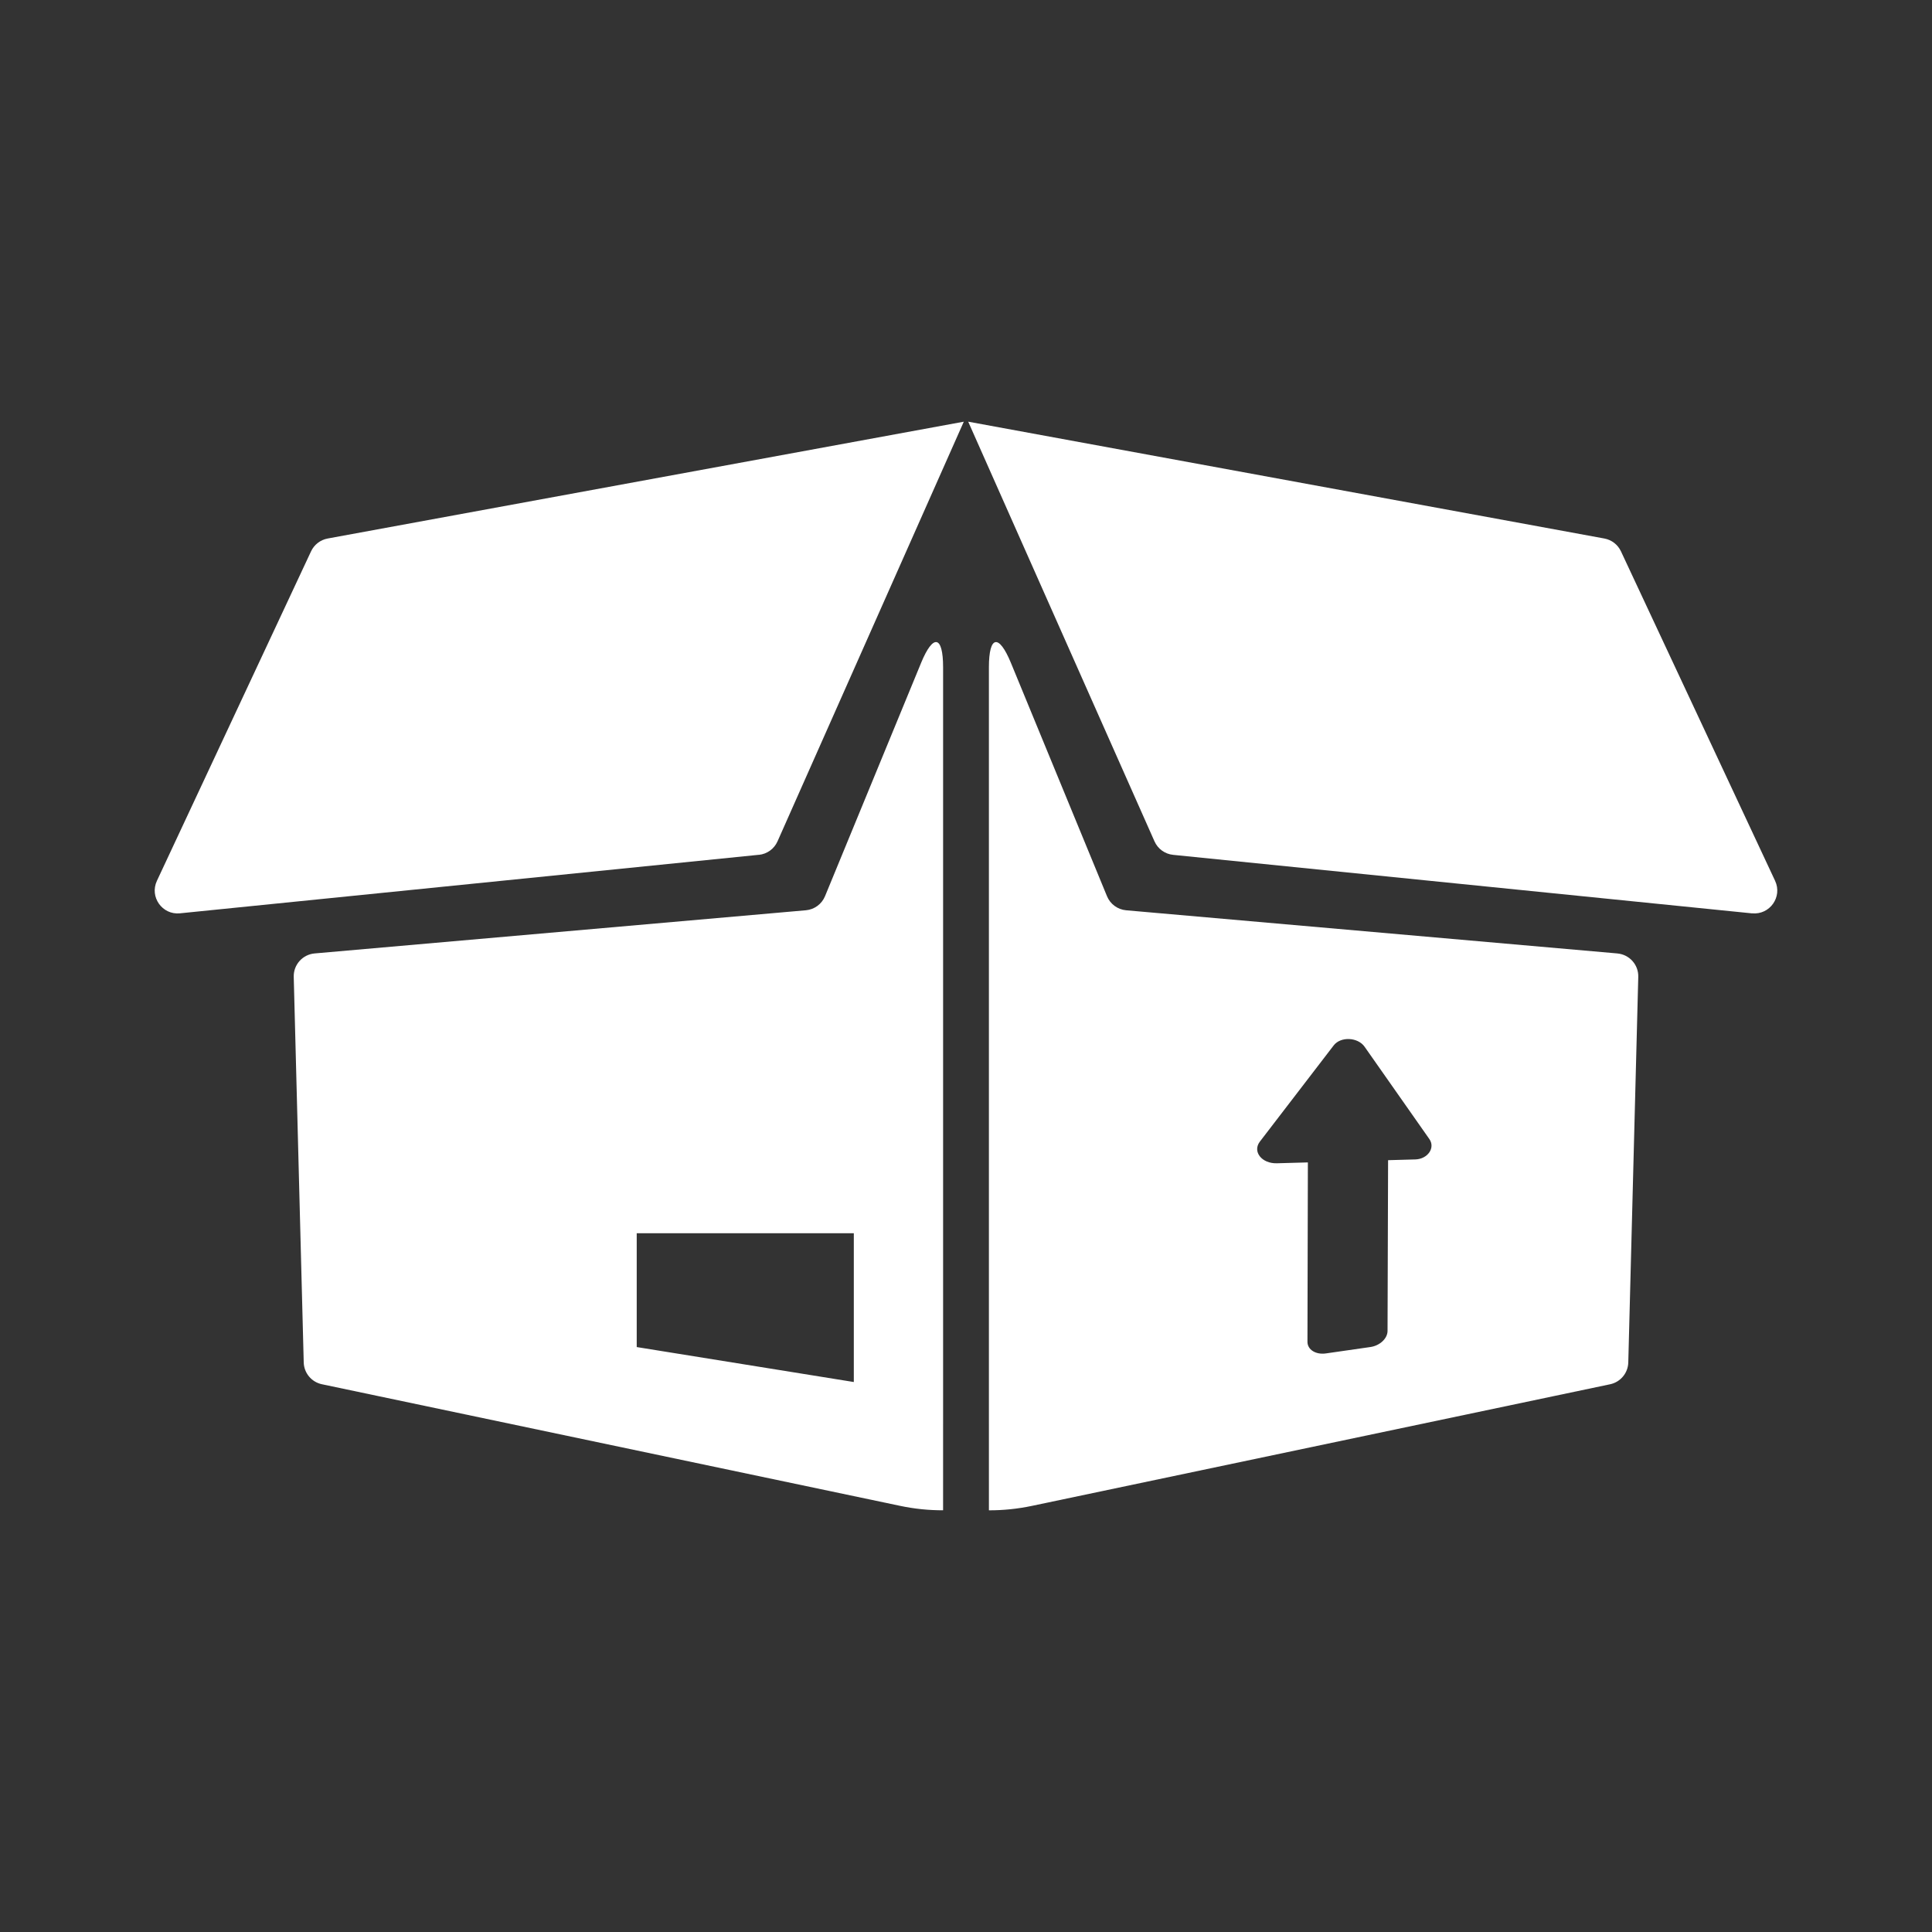 <?xml version="1.0" encoding="UTF-8" standalone="no"?>
<!-- Created with Inkscape (http://www.inkscape.org/) -->

<svg
   xmlns:dc="http://purl.org/dc/elements/1.1/"
   xmlns:cc="http://creativecommons.org/ns#"
   xmlns:rdf="http://www.w3.org/1999/02/22-rdf-syntax-ns#"
   xmlns:svg="http://www.w3.org/2000/svg"
   xmlns="http://www.w3.org/2000/svg"
   xmlns:inkscape="http://www.inkscape.org/namespaces/inkscape"
   version="1.1"
   width="100%"
   height="100%"
   viewBox="0 0 512 512"
   id="svg2">
  <rect x="0" y="0" width="512" height="512" fill="#333333" stroke="none"/>
  <defs
     id="defs8">
    <clipPath
       id="clipPath3450">
      <path
         d="M 26,0 C 11.603,0 0,11.603 0,26 l 0,460 c 0,14.397 11.603,26 26,26 l 460,0 c 14.397,0 26,-11.603 26,-26 L 512,26 C 512,11.603 500.397,0 486,0 L 26,0 z"
         inkscape:connector-curvature="0"
         id="path3452"
         style="fill:none;fill-opacity:1;stroke:none" />
    </clipPath>
  </defs>
  <path
     d="M 26,0 C 11.603,0 0,11.603 0,26 l 0,460 c 0,14.397 11.603,26 26,26 l 460,0 c 14.397,0 26,-11.603 26,-26 L 512,26 C 512,11.603 500.397,0 486,0 L 26,0 z"
     inkscape:connector-curvature="0"
     id="rect2986"
     style="fill:none;fill-opacity:1;stroke:none" />
  <g
     clip-path="url(#clipPath3450)"
     id="g3158"
     style="opacity:0.0;fill:#000000">
    <path
       d="m 244.094,175.684 -25.452,61.812 353.553,353.553 25.452,-61.812 z"
       inkscape:connector-curvature="0"
       id="path3160"
       style="fill:#000000" />
    <path
       d="m 218.642,237.496 c -0.863,2.096 -2.825,3.537 -5.081,3.735 l 353.553,353.553 c 2.256,-0.199 4.218,-1.639 5.081,-3.735 z"
       inkscape:connector-curvature="0"
       id="path3162"
       style="fill:#000000" />
    <path
       d="M 213.562,241.231 83.379,252.671 436.932,606.224 567.115,594.785 z"
       inkscape:connector-curvature="0"
       id="path3164"
       style="fill:#000000" />
    <path
       d="m 83.379,252.671 c -3.194,0.281 -5.622,2.997 -5.535,6.202 L 431.397,612.426 c -0.087,-3.205 2.341,-5.921 5.535,-6.202 z"
       inkscape:connector-curvature="0"
       id="path3166"
       style="fill:#000000" />
    <path
       d="m 77.844,258.873 2.647,102.185 353.553,353.553 -2.647,-102.185 z"
       inkscape:connector-curvature="0"
       id="path3168"
       style="fill:#000000" />
    <path
       d="m 80.491,361.059 c 0.041,1.6 0.705,3.064 1.776,4.135 l 353.553,353.553 c -1.071,-1.071 -1.734,-2.535 -1.776,-4.135 z"
       inkscape:connector-curvature="0"
       id="path3170"
       style="fill:#000000" />
    <path
       d="m 82.267,365.193 c 0.811,0.811 1.856,1.397 3.042,1.647 L 438.862,720.393 c -1.186,-0.249 -2.231,-0.835 -3.042,-1.646 z"
       inkscape:connector-curvature="0"
       id="path3172"
       style="fill:#000000" />
    <path
       d="m 85.309,366.84 153.257,32.234 353.553,353.553 -153.257,-32.234 z"
       inkscape:connector-curvature="0"
       id="path3174"
       style="fill:#000000" />
    <path
       d="m 238.566,399.074 c 3.746,0.787 7.556,1.179 11.364,1.169 l 353.553,353.553 c -3.808,0.01 -7.617,-0.382 -11.364,-1.169 z"
       inkscape:connector-curvature="0"
       id="path3176"
       style="fill:#000000" />
    <path
       d="m 249.93,400.243 0.003,-30.307 353.553,353.553 -0.003,30.307 z"
       inkscape:connector-curvature="0"
       id="path3178"
       style="fill:#000000" />
    <path
       d="m 249.933,369.936 0,-193.099 353.553,353.553 0,193.099 z"
       inkscape:connector-curvature="0"
       id="path3180"
       style="fill:#000000" />
    <path
       d="m 249.933,176.837 c 0,-3.485 -0.449,-5.62 -1.203,-6.373 l 353.553,353.553 c 0.754,0.754 1.203,2.888 1.203,6.373 z"
       inkscape:connector-curvature="0"
       id="path3182"
       style="fill:#000000" />
    <path
       d="m 248.73,170.463 c -1.07,-1.07 -2.753,0.642 -4.637,5.218 l 353.553,353.553 c 1.884,-4.576 3.567,-6.288 4.637,-5.218 z"
       inkscape:connector-curvature="0"
       id="path3184"
       style="fill:#000000" />
    <path
       d="m 226.271,366.25 -57.533,-9.265 353.553,353.553 57.533,9.265 z"
       inkscape:connector-curvature="0"
       id="path3186"
       style="fill:#000000" />
    <path
       d="m 168.738,356.985 0,-30.158 353.553,353.553 0,30.158 z"
       inkscape:connector-curvature="0"
       id="path3188"
       style="fill:#000000" />
    <path
       d="m 168.738,326.827 57.533,0 353.553,353.553 -57.533,0 z"
       inkscape:connector-curvature="0"
       id="path3190"
       style="fill:#000000" />
    <path
       d="m 226.271,326.827 0,39.423 353.553,353.553 0,-39.423 z"
       inkscape:connector-curvature="0"
       id="path3192"
       style="fill:#000000" />
    <path
       d="M 201.113,226.529 47.688,242.038 401.241,595.592 554.666,580.083 z"
       inkscape:connector-curvature="0"
       id="path3194"
       style="fill:#000000" />
    <path
       d="m 47.688,242.038 c -1.948,0.197 -3.677,-0.52 -4.888,-1.731 L 396.353,593.861 c 1.211,1.211 2.94,1.928 4.888,1.731 z"
       inkscape:connector-curvature="0"
       id="path3196"
       style="fill:#000000" />
    <path
       d="m 42.799,240.307 c -1.703,-1.703 -2.384,-4.384 -1.217,-6.878 L 395.135,586.983 c -1.167,2.493 -0.486,5.174 1.217,6.878 z"
       inkscape:connector-curvature="0"
       id="path3198"
       style="fill:#000000" />
    <path
       d="M 41.582,233.429 82.431,146.11 435.984,499.663 395.135,586.983 z"
       inkscape:connector-curvature="0"
       id="path3200"
       style="fill:#000000" />
    <path
       d="m 82.431,146.11 c 0.831,-1.777 2.471,-3.043 4.4,-3.397 L 440.384,496.266 c -1.928,0.354 -3.569,1.619 -4.4,3.397 z"
       inkscape:connector-curvature="0"
       id="path3202"
       style="fill:#000000" />
    <path
       d="M 86.831,142.713 255.415,111.751 608.968,465.304 440.384,496.266 z"
       inkscape:connector-curvature="0"
       id="path3204"
       style="fill:#000000" />
    <path
       d="M 255.415,111.751 206.049,222.97 559.602,576.524 608.968,465.304 z"
       inkscape:connector-curvature="0"
       id="path3206"
       style="fill:#000000" />
    <path
       d="m 206.049,222.97 c -0.884,1.991 -2.768,3.356 -4.937,3.574 L 554.666,580.098 c 2.169,-0.218 4.053,-1.583 4.937,-3.574 z"
       inkscape:connector-curvature="0"
       id="path3208"
       style="fill:#000000" />
    <path
       d="M 428.628,252.675 298.445,241.236 651.999,594.789 782.181,606.228 z"
       inkscape:connector-curvature="0"
       id="path3210"
       style="fill:#000000" />
    <path
       d="m 298.445,241.236 c -1.446,-0.127 -2.772,-0.763 -3.764,-1.755 l 353.553,353.553 c 0.992,0.992 2.317,1.628 3.764,1.755 z"
       inkscape:connector-curvature="0"
       id="path3212"
       style="fill:#000000" />
    <path
       d="m 294.682,239.48 c -0.557,-0.557 -1.009,-1.226 -1.317,-1.98 l 353.553,353.553 c 0.308,0.754 0.76,1.423 1.317,1.98 z"
       inkscape:connector-curvature="0"
       id="path3214"
       style="fill:#000000" />
    <path
       d="m 293.365,237.5 -25.453,-61.812 353.553,353.553 25.453,61.812 z"
       inkscape:connector-curvature="0"
       id="path3216"
       style="fill:#000000" />
    <path
       d="m 267.911,175.688 c -1.002,-2.433 -1.947,-4.057 -2.774,-4.883 L 618.691,524.359 c 0.826,0.826 1.771,2.45 2.774,4.883 z"
       inkscape:connector-curvature="0"
       id="path3218"
       style="fill:#000000" />
    <path
       d="m 265.138,170.805 c -1.822,-1.822 -3.066,0.234 -3.066,6.038 l 353.553,353.553 c 0,-5.804 1.244,-7.861 3.066,-6.038 z"
       inkscape:connector-curvature="0"
       id="path3220"
       style="fill:#000000" />
    <path
       d="m 262.071,176.844 0,193.099 353.553,353.553 0,-193.099 z"
       inkscape:connector-curvature="0"
       id="path3222"
       style="fill:#000000" />
    <path
       d="m 262.071,369.943 0.003,30.307 353.553,353.553 -0.003,-30.307 z"
       inkscape:connector-curvature="0"
       id="path3224"
       style="fill:#000000" />
    <path
       d="m 262.074,400.25 c 3.808,0.01 7.616,-0.382 11.364,-1.169 l 353.553,353.553 c -3.748,0.787 -7.556,1.179 -11.364,1.169 z"
       inkscape:connector-curvature="0"
       id="path3226"
       style="fill:#000000" />
    <path
       d="M 273.438,399.081 426.696,366.847 780.249,720.4 626.992,752.635 z"
       inkscape:connector-curvature="0"
       id="path3228"
       style="fill:#000000" />
    <path
       d="m 426.696,366.847 c 2.751,-0.579 4.744,-2.972 4.818,-5.781 l 353.553,353.553 c -0.074,2.809 -2.067,5.202 -4.818,5.781 z"
       inkscape:connector-curvature="0"
       id="path3230"
       style="fill:#000000" />
    <path
       d="m 431.513,361.066 2.647,-102.185 353.553,353.553 -2.647,102.185 z"
       inkscape:connector-curvature="0"
       id="path3232"
       style="fill:#000000" />
    <path
       d="m 434.161,258.88 c 0.044,-1.726 -0.638,-3.31 -1.777,-4.448 L 785.937,607.985 c 1.138,1.138 1.821,2.723 1.777,4.448 z"
       inkscape:connector-curvature="0"
       id="path3234"
       style="fill:#000000" />
    <path
       d="m 432.384,254.432 c -0.975,-0.975 -2.285,-1.623 -3.758,-1.752 l 353.553,353.553 c 1.473,0.129 2.783,0.777 3.758,1.752 z"
       inkscape:connector-curvature="0"
       id="path3236"
       style="fill:#000000" />
    <path
       d="m 375.05,307.261 -7.191,0.2 353.553,353.553 7.191,-0.2 z"
       inkscape:connector-curvature="0"
       id="path3238"
       style="fill:#000000" />
    <path
       d="m 367.86,307.461 -0.145,45.254 353.553,353.553 0.145,-45.254 z"
       inkscape:connector-curvature="0"
       id="path3240"
       style="fill:#000000" />
    <path
       d="m 367.714,352.715 c -0.007,1.993 -2.031,3.899 -4.549,4.261 l 353.553,353.553 c 2.519,-0.362 4.542,-2.268 4.549,-4.261 z"
       inkscape:connector-curvature="0"
       id="path3242"
       style="fill:#000000" />
    <path
       d="m 363.165,356.976 -11.785,1.695 353.553,353.553 11.785,-1.695 z"
       inkscape:connector-curvature="0"
       id="path3244"
       style="fill:#000000" />
    <path
       d="m 351.38,358.671 c -1.682,0.242 -3.174,-0.206 -4.054,-1.087 l 353.553,353.553 c 0.881,0.881 2.372,1.329 4.054,1.087 z"
       inkscape:connector-curvature="0"
       id="path3246"
       style="fill:#000000" />
    <path
       d="m 347.326,357.584 c -0.529,-0.529 -0.838,-1.213 -0.836,-1.998 l 353.553,353.553 c -0.002,0.785 0.307,1.469 0.836,1.998 z"
       inkscape:connector-curvature="0"
       id="path3248"
       style="fill:#000000" />
    <path
       d="m 346.49,355.586 0.11,-47.534 353.553,353.553 -0.11,47.534 z"
       inkscape:connector-curvature="0"
       id="path3250"
       style="fill:#000000" />
    <path
       d="m 346.6,308.053 -8.224,0.228 353.553,353.553 8.224,-0.228 z"
       inkscape:connector-curvature="0"
       id="path3252"
       style="fill:#000000" />
    <path
       d="m 338.376,308.281 c -1.781,0.049 -3.271,-0.56 -4.196,-1.484 l 353.553,353.553 c 0.925,0.925 2.414,1.533 4.196,1.484 z"
       inkscape:connector-curvature="0"
       id="path3254"
       style="fill:#000000" />
    <path
       d="m 334.18,306.796 c -1.152,-1.152 -1.427,-2.793 -0.298,-4.265 l 353.553,353.553 c -1.129,1.471 -0.854,3.113 0.298,4.265 z"
       inkscape:connector-curvature="0"
       id="path3256"
       style="fill:#000000" />
    <path
       d="m 333.883,302.532 19.559,-25.488 353.553,353.553 -19.559,25.488 z"
       inkscape:connector-curvature="0"
       id="path3258"
       style="fill:#000000" />
    <path
       d="m 353.441,277.043 c 1.709,-2.227 5.71,-2.211 7.723,-0.199 l 353.553,353.553 c -2.013,-2.013 -6.014,-2.029 -7.723,0.199 z"
       inkscape:connector-curvature="0"
       id="path3260"
       style="fill:#000000" />
    <path
       d="m 361.164,276.844 c 0.17,0.17 0.325,0.353 0.464,0.551 l 353.553,353.553 c -0.139,-0.198 -0.294,-0.382 -0.464,-0.551 z"
       inkscape:connector-curvature="0"
       id="path3262"
       style="fill:#000000" />
    <path
       d="m 361.628,277.396 17.168,24.47 353.553,353.553 -17.168,-24.47 z"
       inkscape:connector-curvature="0"
       id="path3264"
       style="fill:#000000" />
    <path
       d="m 378.795,301.866 c 1.628,2.32 -0.429,5.306 -3.748,5.398 l 353.553,353.553 c 3.319,-0.092 5.376,-3.078 3.748,-5.398 z"
       inkscape:connector-curvature="0"
       id="path3266"
       style="fill:#000000" />
    <path
       d="M 464.313,242.052 310.888,226.543 664.441,580.097 817.866,595.606 z"
       inkscape:connector-curvature="0"
       id="path3268"
       style="fill:#000000" />
    <path
       d="m 310.888,226.543 c -1.415,-0.142 -2.708,-0.772 -3.682,-1.746 l 353.553,353.553 c 0.974,0.974 2.267,1.604 3.682,1.746 z"
       inkscape:connector-curvature="0"
       id="path3270"
       style="fill:#000000" />
    <path
       d="m 307.206,224.797 c -0.519,-0.519 -0.947,-1.136 -1.255,-1.828 l 353.553,353.553 c 0.307,0.692 0.736,1.309 1.255,1.828 z"
       inkscape:connector-curvature="0"
       id="path3272"
       style="fill:#000000" />
    <path
       d="M 305.951,222.969 256.585,111.749 610.139,465.303 659.504,576.522 z"
       inkscape:connector-curvature="0"
       id="path3274"
       style="fill:#000000" />
    <path
       d="M 256.585,111.749 425.17,142.711 778.723,496.265 610.139,465.303 z"
       inkscape:connector-curvature="0"
       id="path3276"
       style="fill:#000000" />
    <path
       d="m 425.17,142.711 c 1.226,0.225 2.335,0.818 3.194,1.677 L 781.917,497.941 c -0.859,-0.859 -1.968,-1.452 -3.194,-1.677 z"
       inkscape:connector-curvature="0"
       id="path3278"
       style="fill:#000000" />
    <path
       d="m 428.364,144.388 c 0.492,0.492 0.903,1.072 1.205,1.72 L 783.123,499.662 c -0.303,-0.648 -0.713,-1.228 -1.205,-1.72 z"
       inkscape:connector-curvature="0"
       id="path3280"
       style="fill:#000000" />
    <path
       d="m 429.569,146.108 40.849,87.32 353.553,353.553 -40.849,-87.32 z"
       inkscape:connector-curvature="0"
       id="path3282"
       style="fill:#000000" />
    <path
       d="m 470.418,233.428 c 1.997,4.267 -1.419,9.083 -6.107,8.609 l 353.553,353.553 c 4.688,0.474 8.104,-4.342 6.107,-8.609 z"
       inkscape:connector-curvature="0"
       id="path3284"
       style="fill:#000000" />
  </g>
  <path
     d="m 244.094,175.684 -25.452,61.812 c -0.863,2.096 -2.825,3.537 -5.081,3.735 l -130.183,11.439 c -3.194,0.281 -5.622,2.997 -5.535,6.202 l 2.647,102.185 c 0.073,2.811 2.066,5.202 4.818,5.781 l 153.257,32.234 c 3.746,0.787 7.556,1.179 11.364,1.169 l 0.003,-30.307 V 176.837 c 0,-8.433 -2.629,-8.956 -5.84,-1.155 m -17.822,190.568 -57.533,-9.265 v -30.158 h 57.533 v 39.423 M 201.113,226.529 47.688,242.038 c -4.688,0.474 -8.103,-4.342 -6.106,-8.609 l 40.849,-87.32 c 0.831,-1.777 2.471,-3.043 4.4,-3.397 L 255.415,111.751 206.049,222.97 c -0.884,1.991 -2.768,3.356 -4.937,3.574 m 227.515,26.13 -130.183,-11.439 c -2.259,-0.199 -4.223,-1.639 -5.081,-3.735 l -25.453,-61.812 c -3.212,-7.801 -5.84,-7.28 -5.84,1.155 v 193.099 l 0.003,30.307 c 3.808,0.01 7.616,-0.382 11.364,-1.169 l 153.257,-32.235 c 2.751,-0.579 4.744,-2.972 4.818,-5.781 l 2.647,-102.185 c 0.083,-3.204 -2.342,-5.921 -5.535,-6.201 m -53.575,54.582 -7.191,0.2 -0.145,45.254 c -0.007,1.993 -2.031,3.899 -4.549,4.261 l -11.785,1.695 c -2.692,0.387 -4.895,-0.993 -4.89,-3.085 l 0.11,-47.534 -8.224,0.228 c -4,0.11 -6.529,-3.096 -4.493,-5.749 l 19.559,-25.488 c 1.853,-2.415 6.401,-2.193 8.187,0.352 l 17.168,24.47 c 1.628,2.32 -0.429,5.306 -3.748,5.398 m 89.265,-65.212 -153.425,-15.509 c -2.169,-0.218 -4.053,-1.583 -4.937,-3.574 L 256.585,111.749 425.17,142.711 c 1.93,0.354 3.569,1.619 4.4,3.397 l 40.849,87.32 c 1.997,4.267 -1.419,9.083 -6.107,8.609"
     inkscape:connector-curvature="0"
     id="path3050"
     style="fill:#ffffff" />
</svg>
